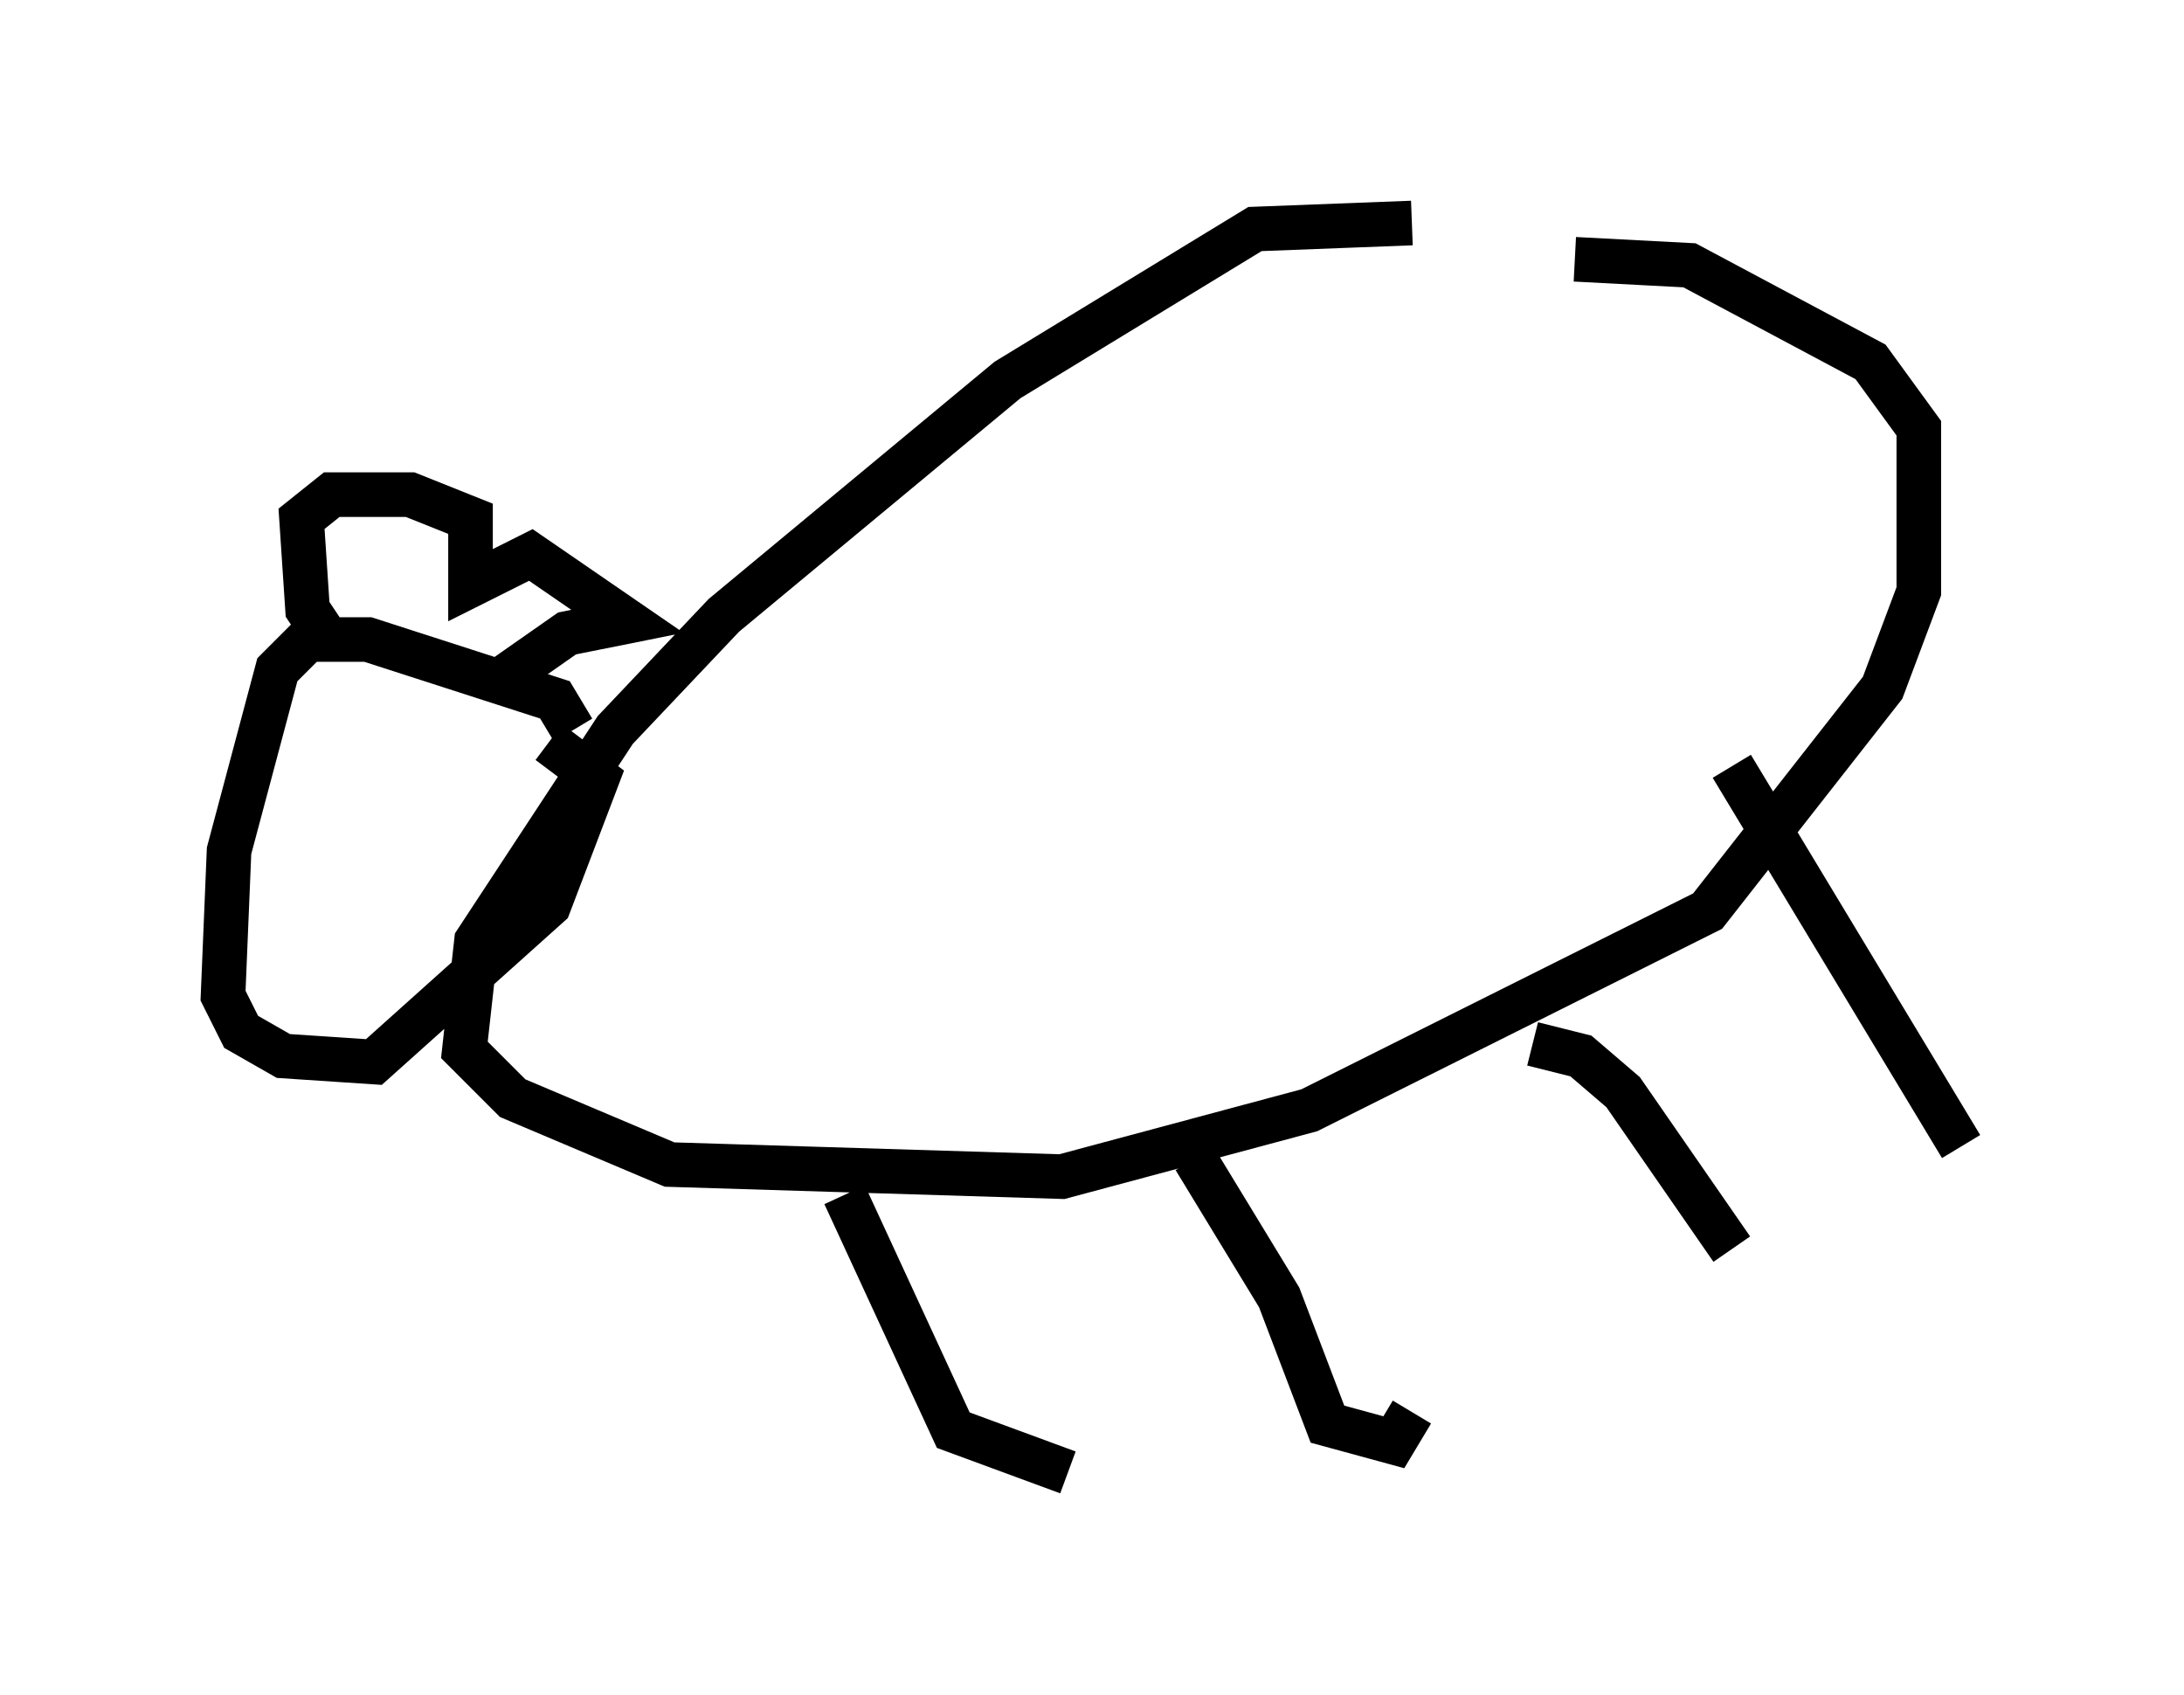 <?xml version="1.0" encoding="utf-8" ?>
<svg baseProfile="full" height="38.011" version="1.1" width="48.971" xmlns="http://www.w3.org/2000/svg" xmlns:ev="http://www.w3.org/2001/xml-events" xmlns:xlink="http://www.w3.org/1999/xlink"><defs /><rect fill="white" height="38.011" width="48.971" x="0" y="0" /><path d="M35.176, 5.677 m-3.518, -0.677 l-3.518, 0.135 -5.548, 3.383 l-6.36, 5.277 -2.436, 2.571 l-3.112, 4.736 -0.271, 2.436 l1.083, 1.083 3.518, 1.488 l8.796, 0.271 5.548, -1.488 l8.931, -4.465 3.924, -5.007 l0.812, -2.165 0.0, -3.654 l-1.083, -1.488 -4.059, -2.165 l-2.571, -0.135 m-16.373, 20.974 l2.436, 5.277 2.571, 0.947 m2.842, -7.036 l1.894, 3.112 1.083, 2.842 l1.488, 0.406 0.406, -0.677 m2.706, -8.254 l1.083, 0.271 0.947, 0.812 l2.436, 3.518 m0.0, -10.825 l5.142, 8.525 m-31.123, -9.337 l-0.406, -0.677 -4.195, -1.353 l-1.353, 0.0 -0.677, 0.677 l-1.083, 4.059 -0.135, 3.248 l0.406, 0.812 0.947, 0.541 l2.03, 0.135 3.924, -3.518 l1.083, -2.842 -1.083, -0.812 m-4.871, -2.165 l-0.541, -0.812 -0.135, -2.03 l0.677, -0.541 1.759, 0.0 l1.353, 0.541 0.0, 1.488 l1.353, -0.677 2.165, 1.488 l-1.353, 0.271 -1.353, 0.947 m-3.654, 5.007 l0.0, 0.0 " fill="none" stroke="black" stroke-width="1" /></svg>